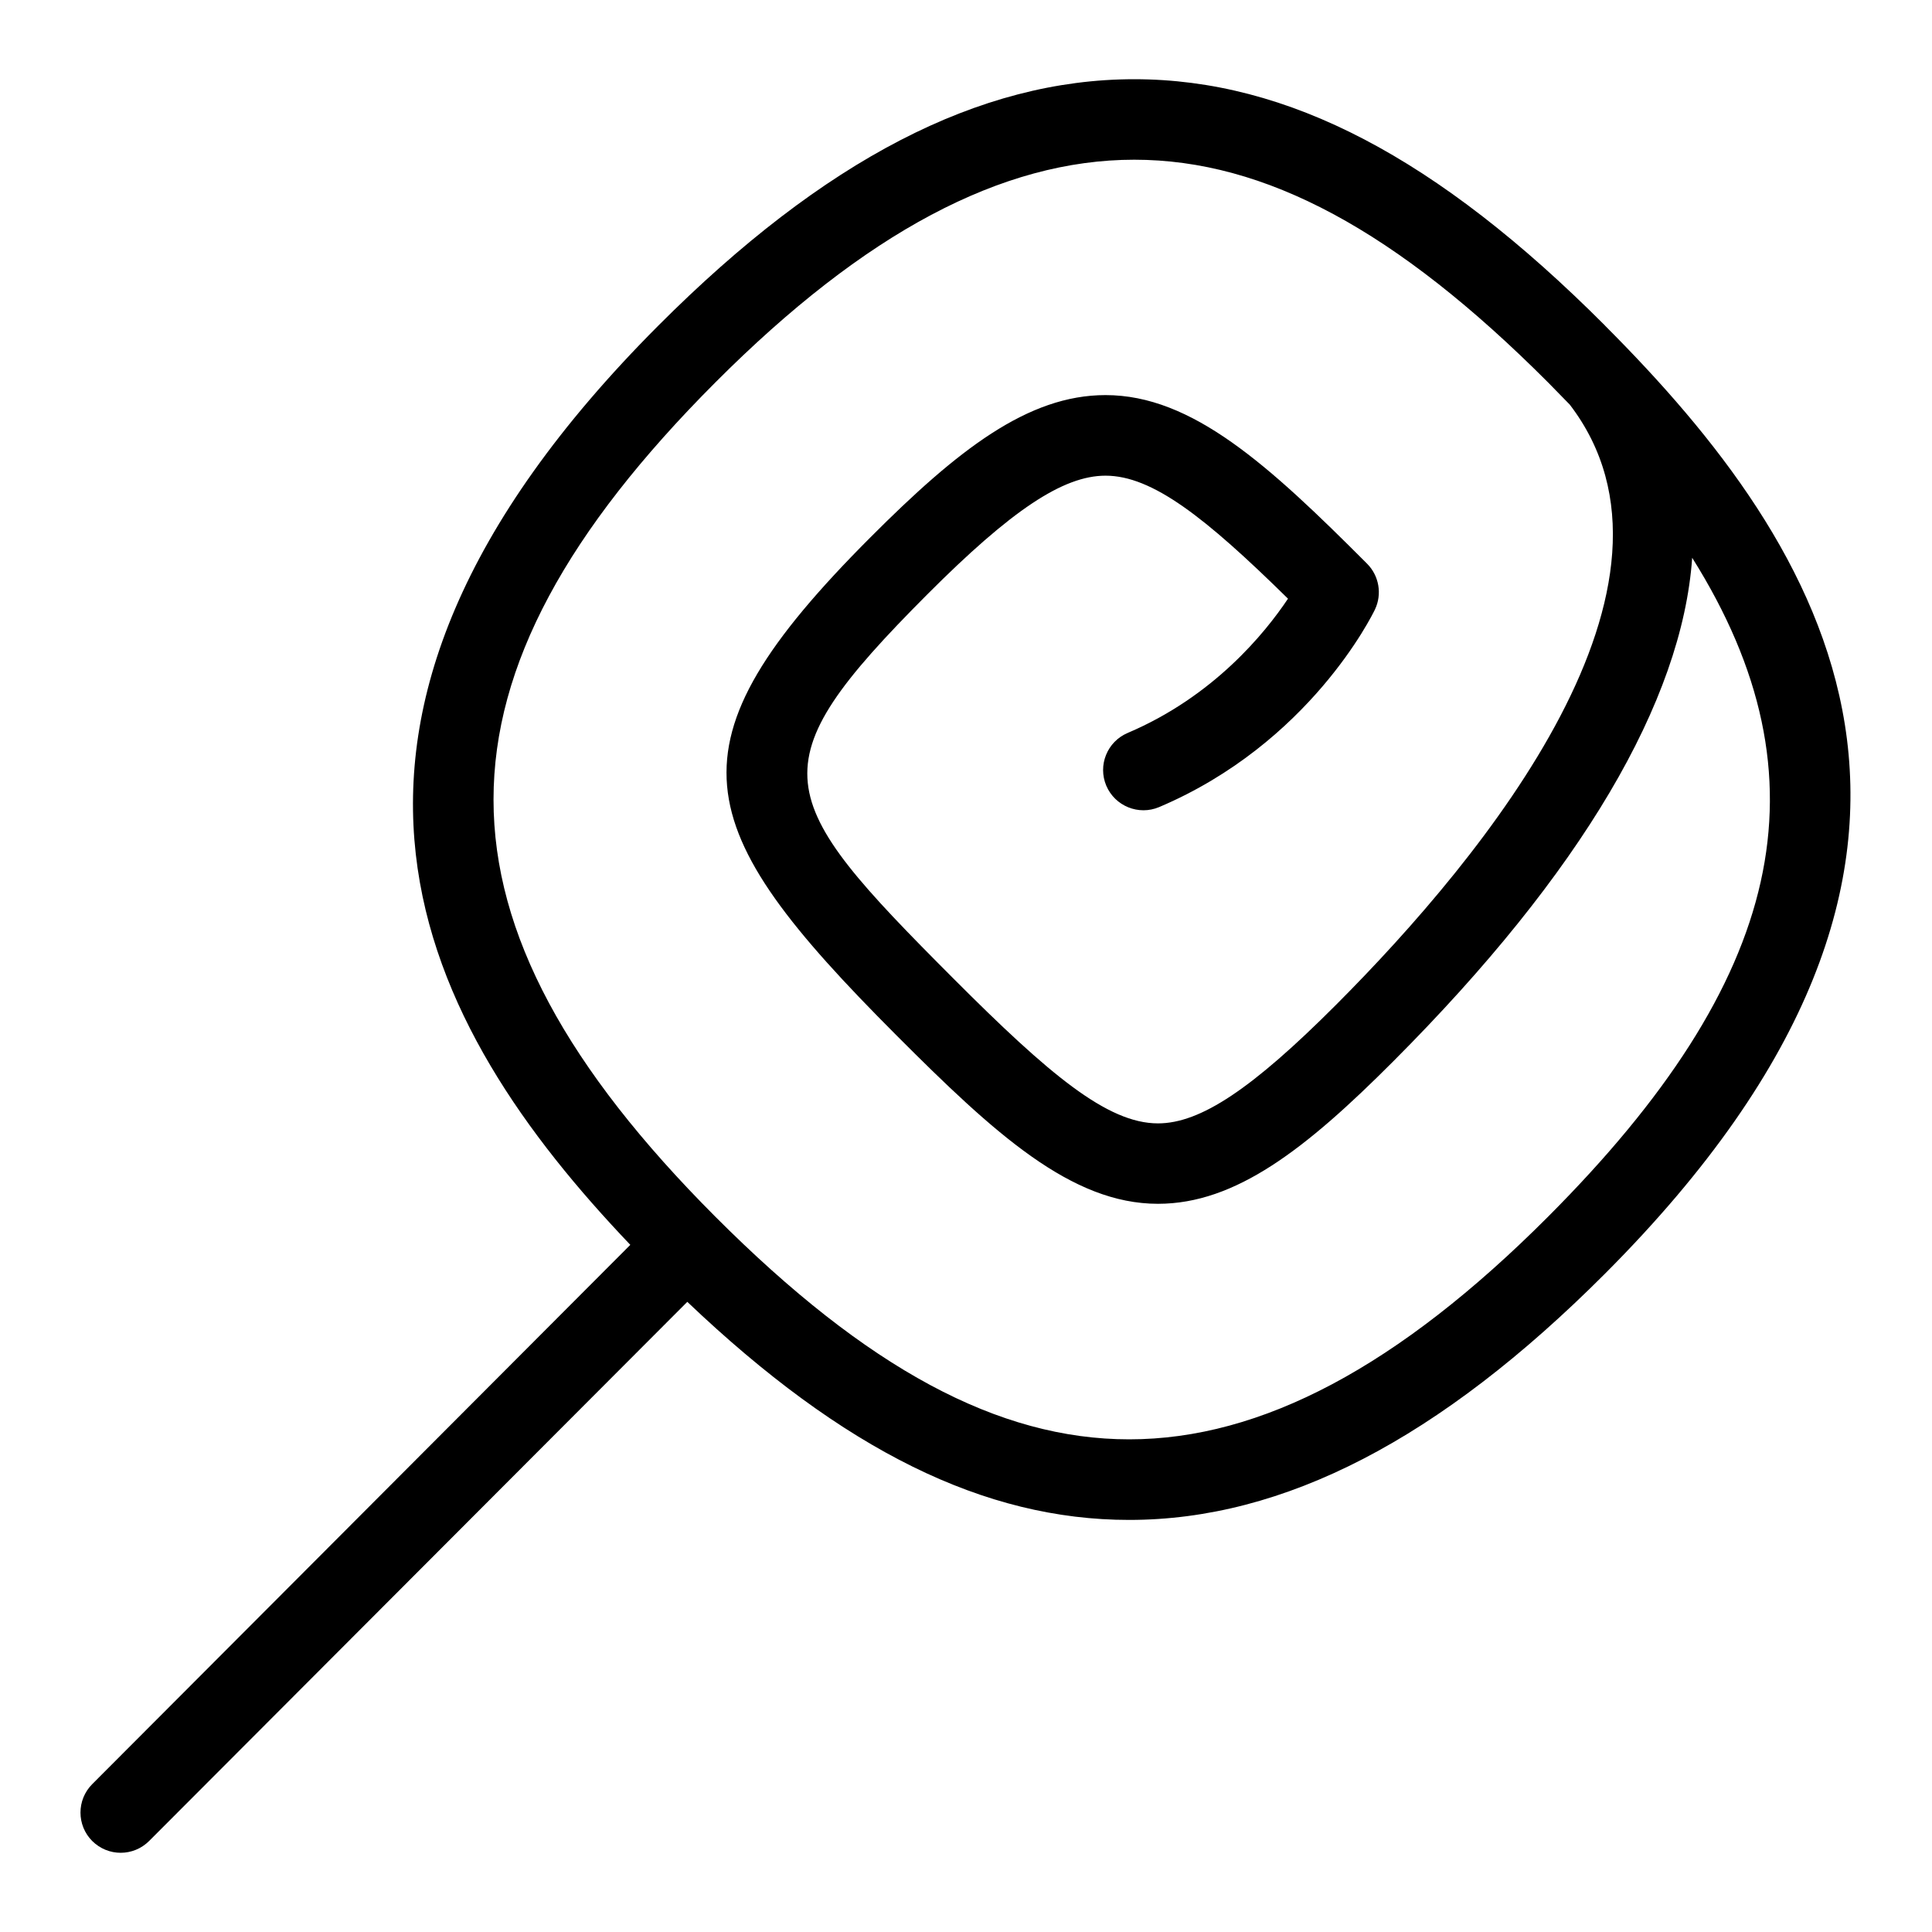 <?xml version="1.0" encoding="UTF-8"?>
<svg xmlns="http://www.w3.org/2000/svg" id="Layer_1" data-name="Layer 1" viewBox="0 0 24 24">
  <path d="M19.938,4.044c-2.083-2.087-3.941-3.059-5.848-3.06-1.923,0-3.856,1.001-5.911,3.06-4.987,4.996-2.934,8.707-.349,11.42L1.146,22.163c-.195,.195-.195,.512,0,.707,.098,.097,.225,.146,.353,.146s.256-.049,.354-.147l6.685-6.697c1.939,1.846,3.693,2.709,5.489,2.709,1.923,0,3.856-1.001,5.911-3.059,5.21-5.22,2.737-9.036,0-11.777Zm-.708,11.071c-1.857,1.86-3.559,2.765-5.203,2.765-1.624,0-3.257-.879-5.14-2.765-3.675-3.681-3.675-6.684,0-10.365,1.857-1.861,3.559-2.766,5.203-2.766,1.624,0,3.257,.879,5.14,2.766,.092,.093,.182,.185,.27,.276,1.708,2.229-1.051,5.6-2.9,7.453-1.046,1.048-1.688,1.476-2.215,1.476-.629,0-1.35-.606-2.542-1.8-2.254-2.259-2.46-2.629-.325-4.77,1.046-1.048,1.688-1.476,2.215-1.476,.58,0,1.236,.514,2.267,1.528-.286,.428-.925,1.215-1.992,1.668-.254,.108-.373,.401-.265,.656,.109,.254,.402,.372,.656,.265,1.87-.793,2.648-2.386,2.681-2.454,.091-.191,.052-.419-.097-.569-1.224-1.227-2.173-2.095-3.25-2.095-.963,0-1.833,.677-2.923,1.77-2.579,2.584-2.27,3.583,.325,6.182,1.224,1.227,2.174,2.094,3.25,2.094,.963,0,1.833-.677,2.923-1.77,2.337-2.341,3.588-4.473,3.713-6.255,1.731,2.755,1.134,5.255-1.79,8.185Z"/>
</svg>

